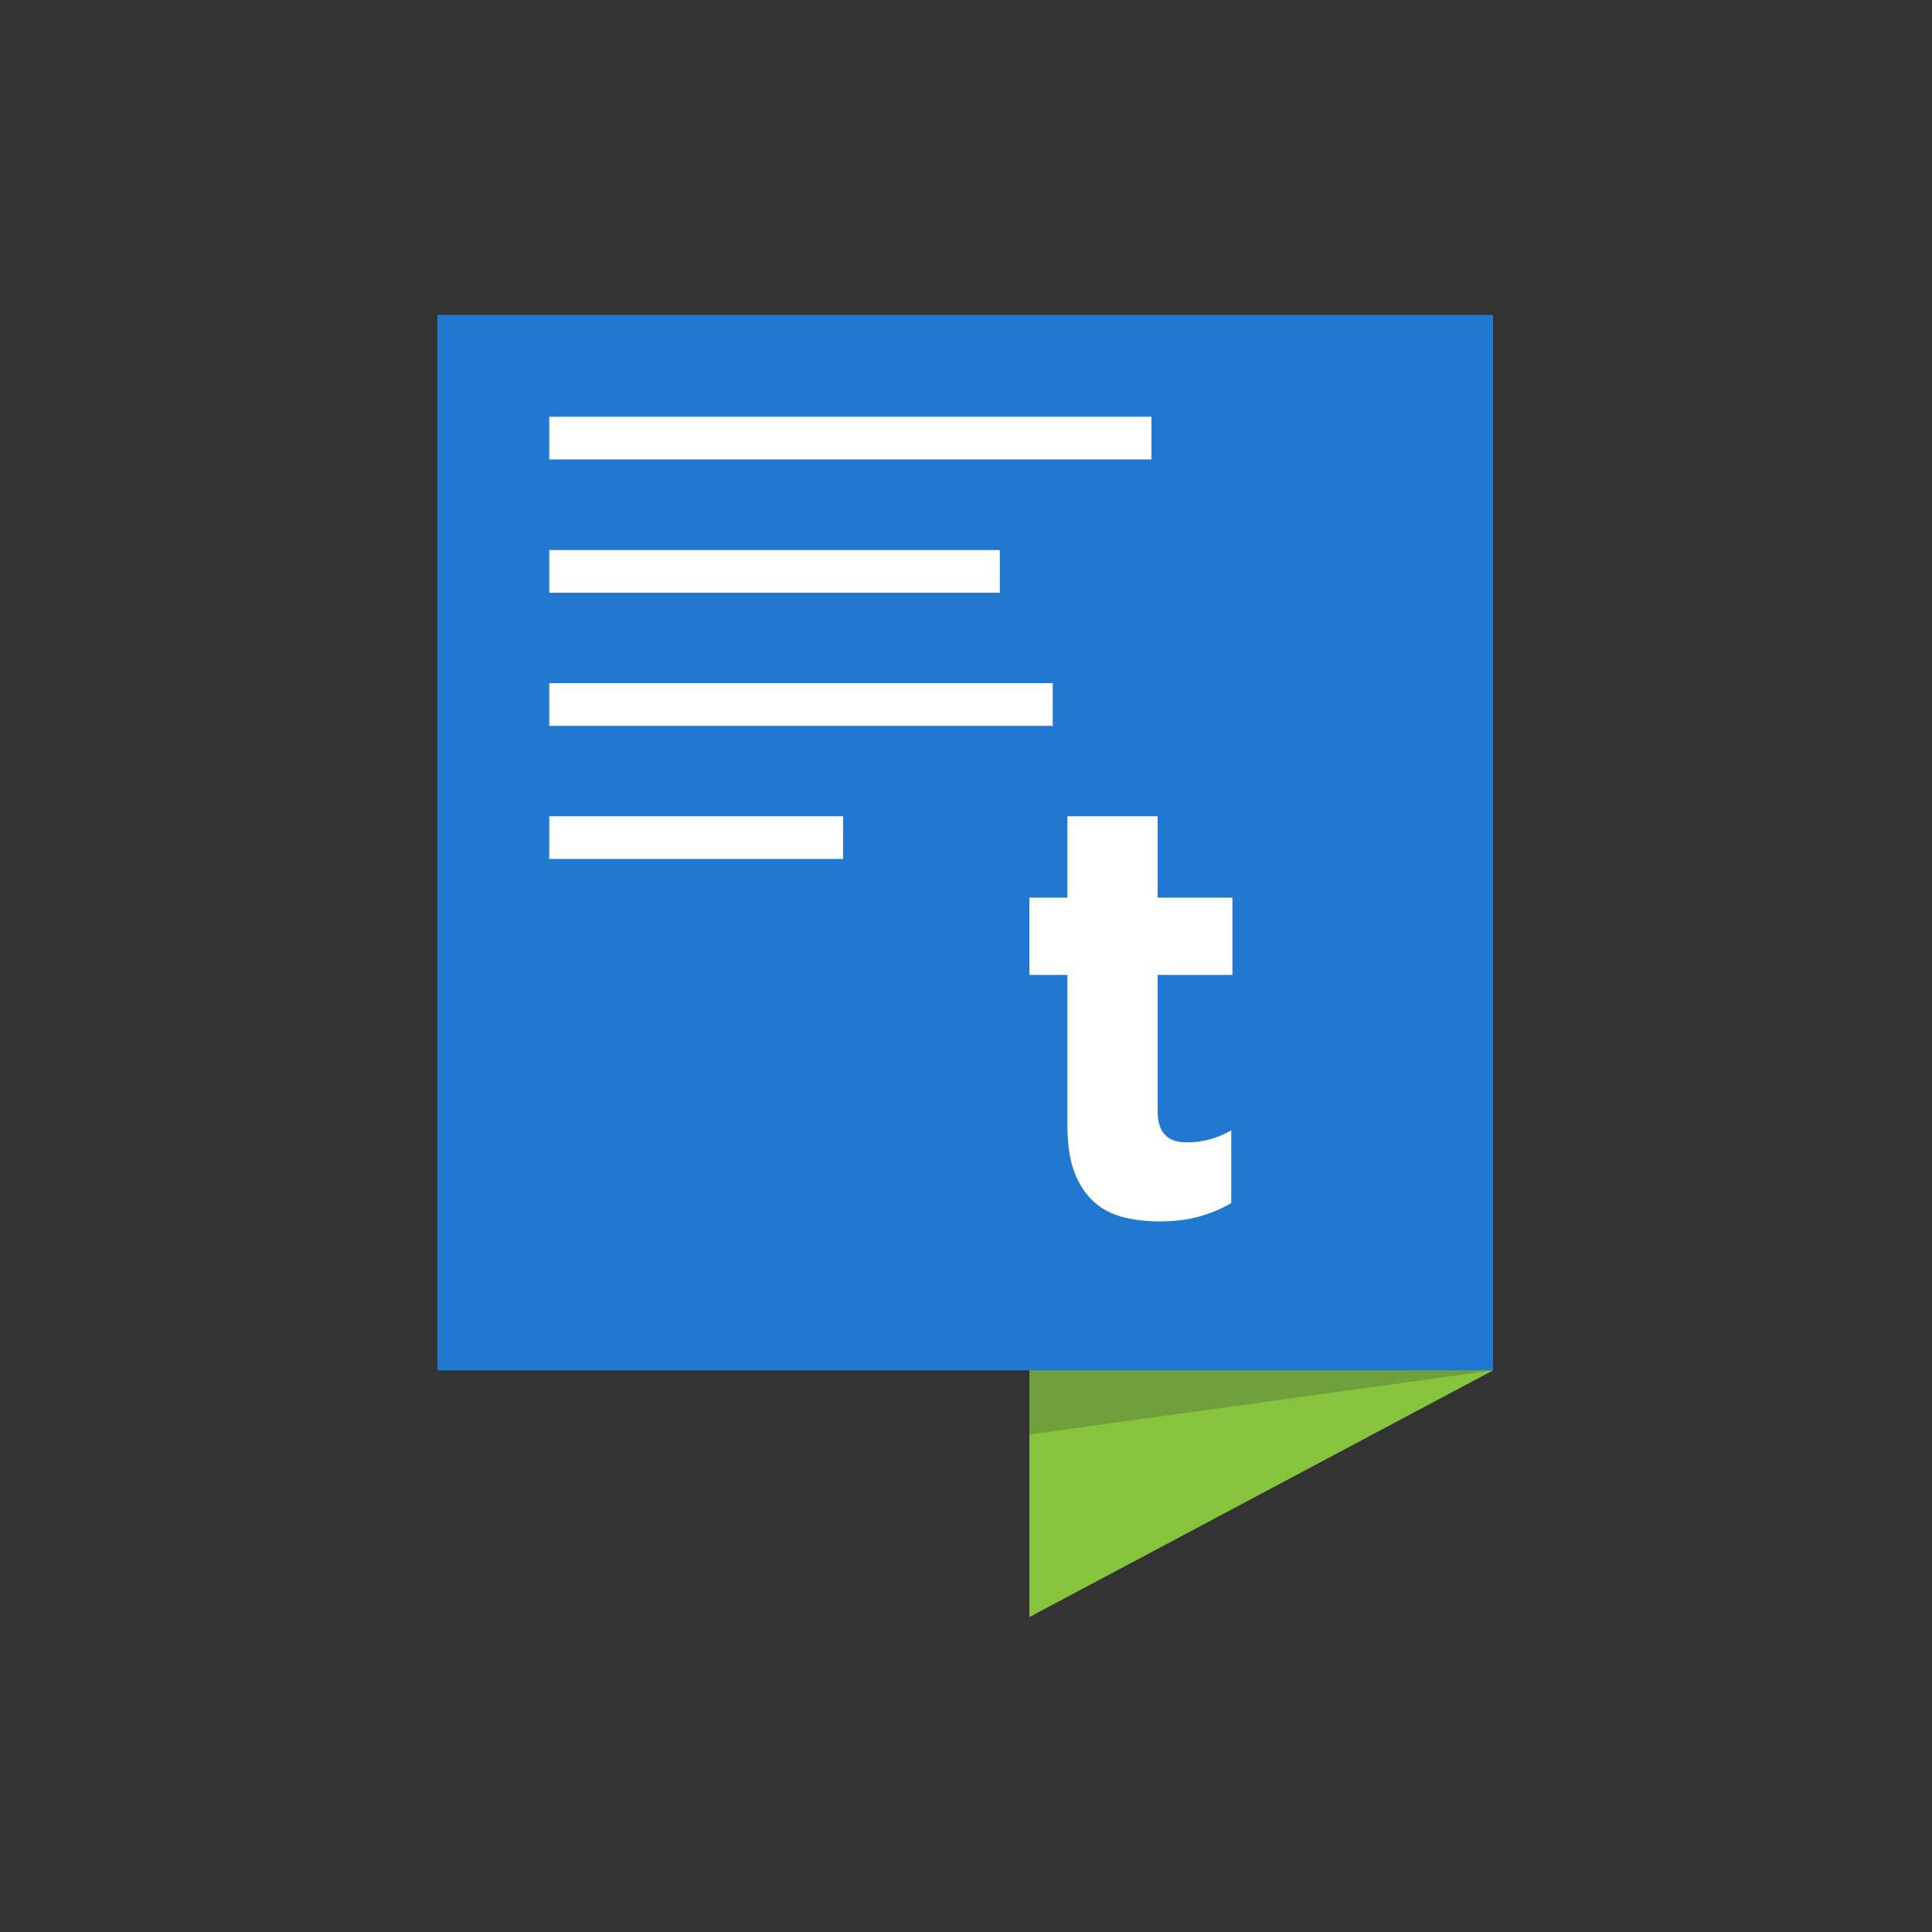 <?xml version="1.0" encoding="utf-8"?>
<!-- Generator: Adobe Illustrator 22.0.1, SVG Export Plug-In . SVG Version: 6.00 Build 0)  -->
<svg version="1.1" id="Layer_1" xmlns="http://www.w3.org/2000/svg" xmlns:xlink="http://www.w3.org/1999/xlink" x="0px" y="0px"
	 viewBox="0 0 1000 1000" style="enable-background:new 0 0 1000 1000;" xml:space="preserve">
<rect x="0" y="0" width="1000" height="1000" fill="#333333" stroke="none"/>
<style type="text/css">
	.st0{fill:#2078D1;}
	.st1{fill:#FFFFFF;}
	.st2{fill:#87C43E;}
	.st3{fill:#6FA03C;}
</style>
<g>
	<rect x="226.4" y="163" class="st0" width="546.4" height="546.3"/>
	<rect x="284.3" y="215.7" class="st1" width="311.7" height="22.1"/>
	<polygon class="st2" points="532.8,709.3 532.8,837 772.8,709.3 	"/>
	<polygon class="st3" points="532.8,709.3 772.8,709.3 532.8,742.5 	"/>
	<rect x="284.3" y="284.7" class="st1" width="233.2" height="22.1"/>
	<rect x="284.3" y="353.6" class="st1" width="260.6" height="22.1"/>
	<rect x="284.3" y="422.5" class="st1" width="152.1" height="22.1"/>
	<g>
		<g>
			<path class="st1" d="M637.9,504.6v-40h-38.7v-42.1h-46.7v42.1h-19.7v40h19.7v78.1c0,9.6,1.2,17.5,3.5,23.8
				c2.4,6.3,5.7,11.4,9.8,15.2c4.2,3.9,9.2,6.6,15.1,8.2c5.9,1.5,12.3,2.3,19.5,2.3c7.7,0,14.6-0.9,20.6-2.6
				c5.9-1.7,11.4-4,16.3-6.9v-37.6c-7.2,4.1-14.9,6.2-23.1,6.2c-10,0-15-5.3-15-16v-70.7H637.9z"/>
		</g>
	</g>
</g>
</svg>

